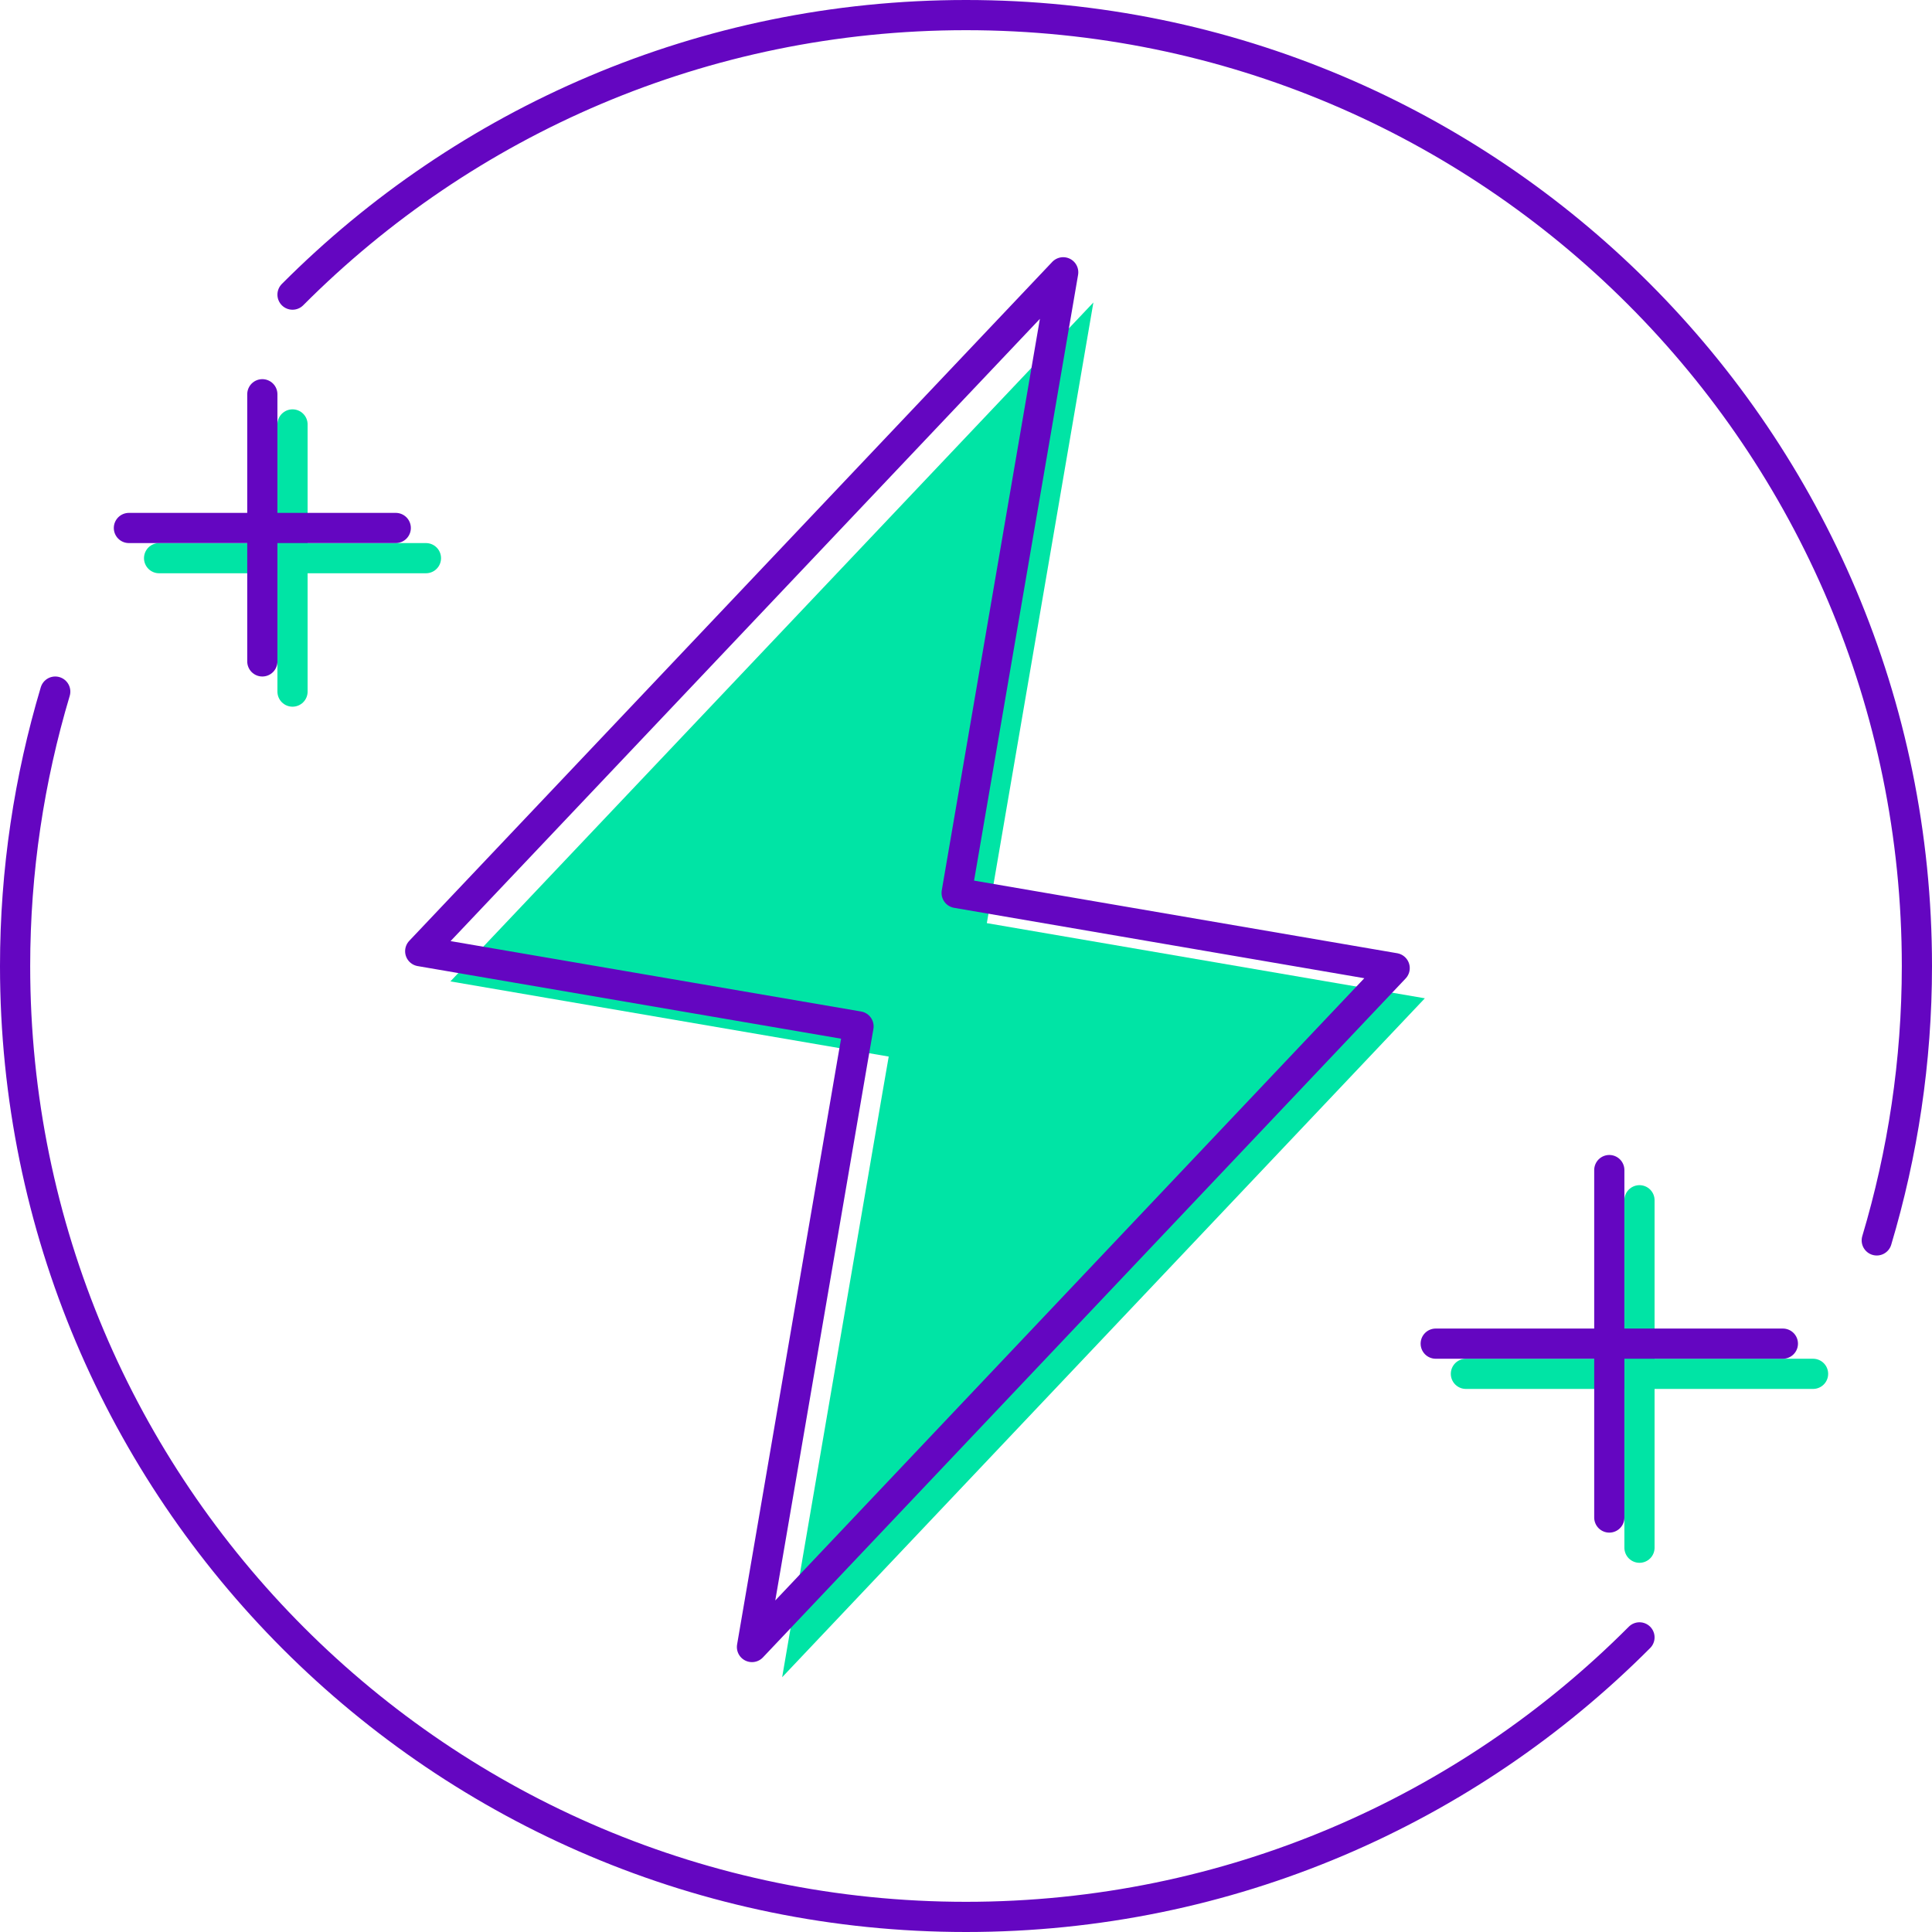 <?xml version="1.0" encoding="UTF-8"?>
<svg id="Layer_2" data-name="Layer 2" xmlns="http://www.w3.org/2000/svg" viewBox="0 0 64 64">
  <defs>
    <style>
      .cls-1 {
        stroke: #00e4a5;
      }

      .cls-1, .cls-2 {
        fill: none;
        stroke-linecap: round;
        stroke-linejoin: round;
      }

      .cls-2 {
        stroke: #6406c1;
      }

      .cls-3 {
        fill: #00e4a5;
        stroke-width: 0px;
      }
    </style>
  </defs>
  <g id="Layer_2-2" data-name="Layer 2">
    <polygon class="cls-3" points="29.23 36.21 25.91 55.56 47.2 33.07 32.69 30.58 36.22 10.02 14.92 32.51 29.44 35 29.23 36.21"/>
  </g>
  <g id="Layer_1-2" data-name="Layer 1">
    <path class="cls-2" d="m54.31,54.24c-5.7,5.72-13.59,9.26-22.31,9.26C14.6,63.5.5,49.4.5,32c0-3.16.47-6.21,1.33-9.09"/>
    <path class="cls-2" d="m9.69,9.76C15.39,4.04,23.28.5,32,.5c17.4,0,31.5,14.1,31.5,31.5,0,3.16-.47,6.21-1.33,9.09"/>
    <polygon class="cls-2" points="28.23 35.21 24.91 54.56 46.2 32.07 31.69 29.58 35.22 9.02 13.92 31.51 28.44 34 28.23 35.21"/>
    <line class="cls-1" x1="9.69" y1="14.06" x2="9.69" y2="22.91"/>
    <line class="cls-1" x1="5.27" y1="18.49" x2="14.11" y2="18.49"/>
    <line class="cls-1" x1="54.31" y1="39.76" x2="54.31" y2="51.27"/>
    <line class="cls-1" x1="48.56" y1="45.51" x2="60.06" y2="45.51"/>
    <line class="cls-2" x1="8.69" y1="13.06" x2="8.69" y2="21.91"/>
    <line class="cls-2" x1="4.27" y1="17.49" x2="13.11" y2="17.49"/>
    <line class="cls-2" x1="53.31" y1="38.76" x2="53.31" y2="50.27"/>
    <line class="cls-2" x1="47.56" y1="44.51" x2="59.06" y2="44.51"/>
  </g>
</svg>